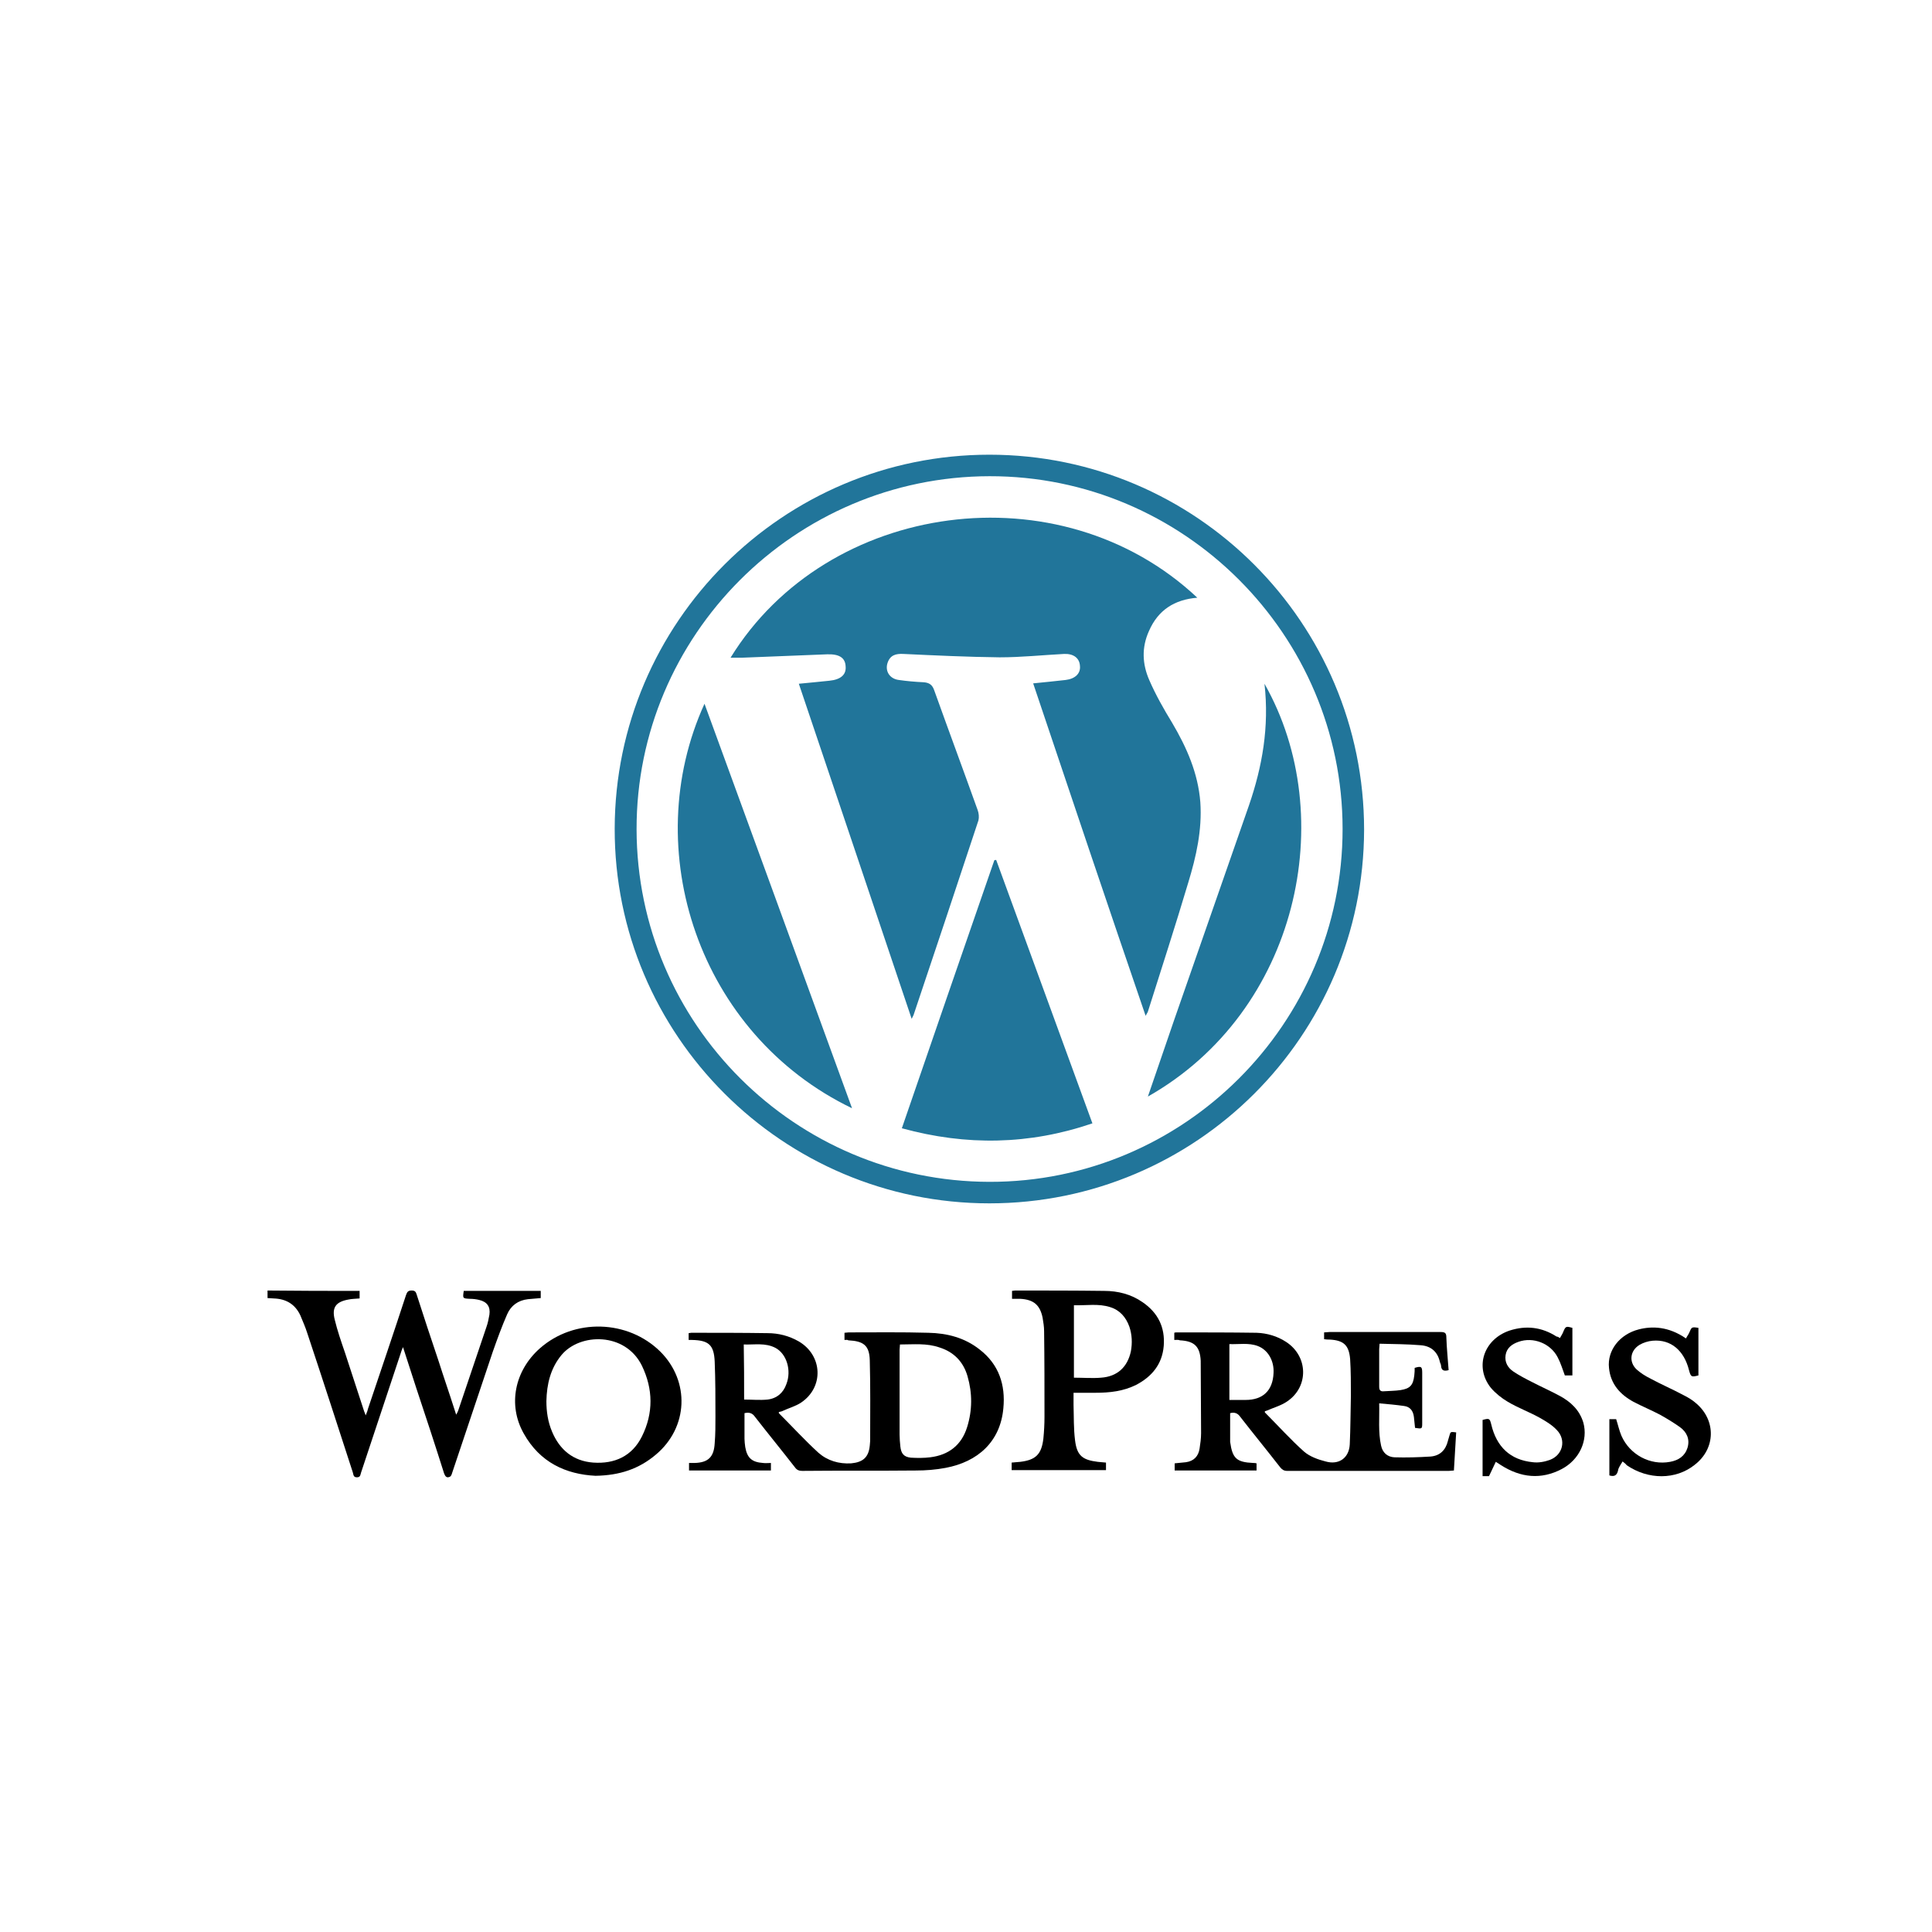 <?xml version="1.0" encoding="utf-8"?>
<!-- Generator: Adobe Illustrator 27.1.0, SVG Export Plug-In . SVG Version: 6.00 Build 0)  -->
<svg version="1.1" id="Layer_1" xmlns="http://www.w3.org/2000/svg" xmlns:xlink="http://www.w3.org/1999/xlink" x="0px" y="0px"
	 viewBox="0 0 512 512" style="enable-background:new 0 0 512 512;" xml:space="preserve">
<style type="text/css">
	.st0{fill:#21759A;}
</style>
<g>
	<path d="M223.8,355.1c0-0.7,0-1.3,0-1.9c0.4,0,0.7-0.1,1.1-0.1c7,0,14.1-0.1,21.1,0.1c5,0.1,9.7,1.3,13.7,4.5
		c5,3.9,6.8,9.3,6.2,15.5c-0.8,8.9-6.8,14.2-15.3,15.8c-2.6,0.5-5.3,0.7-7.9,0.7c-10,0.1-20.1,0-30.1,0.1c-0.8,0-1.4-0.2-1.9-0.9
		c-3.5-4.5-7.1-8.9-10.6-13.4c-0.7-1-1.5-1.3-2.8-1c0,2.2,0,4.5,0,6.8c0,0.7,0.1,1.4,0.2,2.2c0.5,2.9,1.8,4,4.7,4.2
		c0.7,0.1,1.3,0,2.1,0c0,0.7,0,1.3,0,2c-7.2,0-14.4,0-21.7,0c0-0.6,0-1.2,0-2c0.5,0,1,0,1.5,0c3.6-0.1,5.1-1.6,5.3-5.2
		c0.2-2.4,0.2-4.7,0.2-7.1c0-4.9,0-9.7-0.2-14.6c-0.2-4.4-1.6-5.6-6-5.7c-0.3,0-0.6,0-0.9,0c0-0.6,0-1.2,0-1.8
		c0.2,0,0.5-0.1,0.7-0.1c6.7,0,13.5,0,20.2,0.1c2.9,0,5.7,0.7,8.3,2.2c6.3,3.7,6.7,12.1,0.6,16.2c-1.5,1-3.4,1.5-5.1,2.3
		c-0.2,0.1-0.5,0.1-0.8,0.2c0,0.1,0,0.2,0,0.3c3.5,3.5,6.9,7.2,10.5,10.5c2.4,2.1,5.4,3,8.7,2.8c3.1-0.3,4.6-1.6,4.9-4.7
		c0-0.4,0.1-0.8,0.1-1.2c0-7.1,0.1-14.3-0.1-21.4c-0.1-4-1.7-5.1-5.7-5.3C224.6,355,224.3,355.1,223.8,355.1z M238.5,356.3
		c0,0.5-0.1,0.9-0.1,1.4c0,7.5,0,15,0,22.5c0,1,0.1,2.1,0.2,3.1c0.2,1.9,0.9,2.8,2.8,3c1.7,0.1,3.5,0.1,5.1-0.1
		c4.9-0.6,8.3-3.2,9.8-8c1.4-4.5,1.4-9,0.1-13.5c-1.1-3.8-3.6-6.4-7.4-7.6C245.6,355.9,242.1,356.3,238.5,356.3z M197.2,370.9
		c2.1,0,4.2,0.2,6.2,0c2.5-0.3,4.2-1.8,5-4.1c1.4-3.6,0.1-8-2.9-9.6c-2.7-1.4-5.5-0.8-8.4-0.9C197.2,361.2,197.2,366,197.2,370.9z"
		/>
	<path d="M311.2,355.1c0-0.7,0-1.2,0-1.9c0.2-0.1,0.5-0.1,0.7-0.1c7,0,14.1,0,21.1,0.1c2.8,0.1,5.5,0.9,7.8,2.4
		c5.9,3.8,6.1,11.9,0.3,15.8c-1.6,1.1-3.5,1.6-5.3,2.4c-0.2,0.1-0.4,0.1-0.6,0.2c0,0.1,0,0.2,0,0.3c3.5,3.5,6.8,7.2,10.4,10.4
		c1.5,1.3,3.7,2.1,5.7,2.6c3.5,1,6.2-0.9,6.4-4.5c0.2-4.3,0.2-8.7,0.3-13c0-3.2,0-6.4-0.2-9.6c-0.3-3.7-1.7-5-5.4-5.2
		c-0.5,0-0.9,0-1.5-0.1c0-0.6,0-1.2,0-1.8c0.5,0,0.9-0.1,1.4-0.1c9.8,0,19.7,0,29.5,0c1.2,0,1.5,0.3,1.5,1.5
		c0.1,2.9,0.4,5.7,0.6,8.6c-1.1,0.3-1.9,0.2-2-1.1c0-0.4-0.2-0.7-0.3-1c-0.6-2.8-2.4-4.3-5.1-4.5c-3.6-0.3-7.2-0.3-10.9-0.4
		c0,0.6-0.1,1-0.1,1.4c0,3.3,0,6.7,0,10c0,1,0.4,1.3,1.3,1.2c1.4-0.1,2.9-0.1,4.3-0.3c2.6-0.4,3.4-1.3,3.7-3.9
		c0.1-0.7,0.1-1.4,0.1-2c1.7-0.5,2-0.4,2,1.3c0,4.4,0,8.8,0,13.2c0,1.7,0,1.7-1.9,1.4c-0.1-1-0.2-2-0.3-2.9c-0.2-1.6-1-2.7-2.6-2.9
		c-2.1-0.3-4.3-0.5-6.6-0.7c0.1,3.9-0.3,7.6,0.5,11.2c0.4,1.9,1.7,3,3.5,3.1c3.2,0.1,6.4,0,9.6-0.2c2.5-0.2,4-1.7,4.6-4.1
		c0.1-0.5,0.3-0.9,0.4-1.4c0.3-1.1,0.3-1.1,1.8-0.9c-0.2,3.3-0.4,6.6-0.6,10.1c-0.4,0-0.9,0.1-1.3,0.1c-14.3,0-28.6,0-42.9,0
		c-0.8,0-1.3-0.3-1.8-0.9c-3.5-4.5-7.1-8.9-10.6-13.4c-0.7-1-1.5-1.3-2.7-1c0,2.5,0,5,0,7.5c0,0,0,0.1,0,0.1
		c0.6,4.4,1.7,5.4,6.1,5.6c0.3,0,0.5,0,0.9,0.1c0,0.6,0,1.2,0,1.9c-7.2,0-14.4,0-21.7,0c0-0.6,0-1.2,0-1.9c1-0.1,2-0.2,3-0.3
		c2.1-0.3,3.3-1.6,3.6-3.6c0.2-1.3,0.4-2.7,0.4-4.1c0-6.4-0.1-12.8-0.1-19.1c0,0,0-0.1,0-0.1c-0.2-3.8-1.7-5.2-5.5-5.4
		C312.2,355,311.8,355.1,311.2,355.1z M325.8,371c1.5,0,2.9,0,4.3,0c4.6,0,7.2-2.5,7.4-7.1c0.2-3.3-1.5-6.2-4.2-7.2
		c-2.4-0.9-5-0.4-7.5-0.5C325.8,361.2,325.8,366,325.8,371z"/>
	<path d="M95.3,342.1c0,0.7,0,1.3,0,2c-1.1,0.1-2.1,0.1-3,0.3c-3.3,0.6-4.4,2.1-3.6,5.3c0.7,2.9,1.7,5.8,2.7,8.7
		c1.7,5.1,3.3,10.2,5,15.3c0.1,0.4,0.3,0.7,0.5,1.4c0.3-0.7,0.5-1.2,0.6-1.7c3.4-10.1,6.8-20.1,10.1-30.2c0.3-0.8,0.5-1.2,1.5-1.2
		c0.8,0,1.1,0.3,1.3,1c1.9,5.9,3.8,11.7,5.8,17.6c1.4,4.4,2.9,8.7,4.3,13.1c0.1,0.3,0.2,0.7,0.4,1.2c0.2-0.4,0.4-0.7,0.5-1
		c2.5-7.4,5-14.8,7.5-22.2c0.4-1.1,0.6-2.2,0.8-3.3c0.3-2.1-0.6-3.4-2.7-3.9c-0.8-0.2-1.7-0.3-2.5-0.3c-1.9-0.1-1.9-0.1-1.6-2.1
		c6.8,0,13.5,0,20.4,0c0,0.6,0,1.2,0,1.9c-1.1,0.1-2.3,0.2-3.4,0.3c-2.6,0.3-4.5,1.7-5.5,4c-1.4,3.2-2.6,6.5-3.8,9.9
		c-3.6,10.7-7.2,21.5-10.8,32.2c-0.1,0.4-0.3,0.9-0.7,1c-0.7,0.3-1.1-0.1-1.4-0.9c-2.4-7.6-4.9-15.2-7.4-22.7
		c-1.1-3.5-2.3-7-3.5-10.8c-0.3,0.7-0.5,1.2-0.6,1.6c-3.5,10.5-7,21.1-10.5,31.6c-0.2,0.5-0.1,1.3-1.1,1.3c-1,0-0.9-0.7-1.1-1.3
		c-4-12.3-8-24.7-12.1-37c-0.5-1.6-1.2-3.1-1.8-4.6c-1.4-3-3.8-4.4-7.1-4.5c-0.5,0-1-0.1-1.6-0.1c0-0.7,0-1.3,0-2
		C79.1,342.1,87.2,342.1,95.3,342.1z"/>
	<path d="M268.1,389.6c0-0.7,0-1.3,0-2c0.8-0.1,1.5-0.1,2.3-0.2c4.1-0.5,5.6-2,6.1-6.1c0.2-2,0.3-3.9,0.3-5.9c0-7.5,0-15.1-0.1-22.6
		c0-1.2-0.2-2.4-0.4-3.6c-0.7-3.4-2.4-4.8-5.9-5c-0.7,0-1.4,0-2.2,0c0-0.8,0-1.4,0-2.1c0.3,0,0.5-0.1,0.8-0.1c7.9,0,15.7,0,23.6,0.1
		c3.7,0,7.2,0.9,10.2,3c4.1,2.8,6,6.7,5.6,11.6c-0.4,4.8-3.1,8.1-7.3,10.3c-3.4,1.7-7,2.1-10.8,2.1c-1.9,0-3.8,0-5.8,0
		c0,1.2,0,2.2,0,3.2c0.1,3.1,0,6.3,0.4,9.4c0.5,4.1,2,5.2,6,5.7c0.7,0.1,1.4,0.1,2.2,0.2c0,0.7,0,1.3,0,2
		C284.8,389.6,276.5,389.6,268.1,389.6z M284.6,365.1c2.5,0,4.9,0.2,7.2,0c4.3-0.3,7-2.8,7.9-7c0.4-2.2,0.3-4.4-0.4-6.5
		c-0.9-2.5-2.5-4.4-5.1-5.2c-3.1-1-6.3-0.4-9.6-0.5C284.6,352.4,284.6,358.7,284.6,365.1z"/>
	<path d="M157.8,391.1c-7.8-0.4-14.7-3.5-19-11.2c-4.3-7.6-2.4-16.7,4.3-22.6c9.1-8,23.3-7.6,31.9,0.9c7.9,7.9,7.4,20.1-1.2,27.3
		C169.3,389.3,164.2,391,157.8,391.1z M144.8,371.3c0,2.8,0.4,5.5,1.5,8.1c2,4.8,5.6,7.8,10.9,8.2c5.7,0.4,10.3-1.7,12.9-6.9
		c3.1-6.2,3-12.6,0-18.8c-4.4-8.9-16.4-8.7-21.3-2.8C145.9,362.6,144.9,366.8,144.8,371.3z"/>
	<path d="M430,387.3c-0.5,0.9-1.1,1.6-1.2,2.4c-0.3,1.3-1,1.7-2.3,1.3c0-4.9,0-9.9,0-14.9c0.7,0,1.3,0,1.8,0c0.5,1.5,0.8,3,1.4,4.4
		c2.2,5,7.6,7.9,12.9,6.9c2.2-0.4,3.9-1.5,4.6-3.7c0.7-2.3-0.2-4.2-2-5.5c-1.7-1.2-3.5-2.3-5.3-3.3c-2.3-1.2-4.7-2.2-7-3.4
		c-3.5-1.9-6.1-4.7-6.5-9c-0.5-4.6,2.8-8.9,7.9-10.2c3.5-0.9,7.9-0.8,12.5,2.4c0.3-0.6,0.7-1.1,0.9-1.6c0.6-1.4,0.6-1.5,2.4-1.2
		c0,4.2,0,8.4,0,12.6c-1.9,0.5-2,0.4-2.5-1.4c-1.3-5.2-4.8-8.2-9.6-7.8c-1.2,0.1-2.5,0.5-3.5,1.1c-2.5,1.5-2.9,4.5-0.8,6.5
		c1.1,1,2.4,1.8,3.8,2.5c2.8,1.5,5.8,2.8,8.6,4.3c1.2,0.6,2.4,1.3,3.4,2.2c5.3,4.5,5.2,12-0.4,16.3c-5,4-12.3,4-18,0.1
		C430.8,387.9,430.5,387.7,430,387.3z"/>
	<path d="M413.4,354.6c0.3-0.6,0.7-1.1,0.9-1.7c0.6-1.4,0.7-1.5,2.4-1c0,4.1,0,8.3,0,12.6c-0.7,0-1.4,0-2,0
		c-0.6-1.6-1.1-3.3-1.9-4.8c-1.9-3.7-6.5-5.5-10.4-4.1c-1.7,0.6-3.1,1.6-3.4,3.5c-0.3,1.9,0.6,3.4,2.1,4.4c1.5,1,3.2,1.9,4.8,2.7
		c2.5,1.3,5,2.4,7.4,3.7c3,1.6,5.3,3.8,6.3,7.1c1.3,4.7-1,9.8-5.7,12.3c-5.5,2.9-10.9,2.3-16.1-1c-0.4-0.3-0.8-0.5-1.4-0.9
		c-0.6,1.3-1.2,2.5-1.8,3.8c-0.4,0-1,0-1.7,0c0-5,0-9.9,0-14.9c1.8-0.5,1.9-0.4,2.3,1.2c1.4,5.9,5,9.4,11,10
		c1.5,0.2,3.1-0.1,4.5-0.6c3.5-1.3,4.4-5.3,1.9-7.9c-1.3-1.4-3-2.4-4.6-3.3c-2.7-1.5-5.7-2.6-8.4-4.2c-1.7-1-3.3-2.3-4.5-3.7
		c-4.4-5.5-1.9-12.9,5-15.2c4.4-1.4,8.5-0.9,12.4,1.6C412.8,354.2,413.1,354.4,413.4,354.6z"/>
</g>
<g>
	<g>
		<path class="st0" d="M262.2,318.9c-54.8,0-99.4-44.6-99.3-99.3c0.1-54.7,44.6-99.1,99.3-99.1c54.8,0,99.3,44.6,99.3,99.4
			C361.4,274.5,317,318.9,262.2,318.9z M262.2,126.2c-51.6,0.1-93.6,42.2-93.5,93.6c0.1,51.5,42,93.3,93.5,93.4
			c51.5,0.1,93.6-41.9,93.6-93.5C355.8,168.2,313.7,126.1,262.2,126.2z"/>
		<path class="st0" d="M273.8,181.1c3.1-0.3,5.9-0.6,8.6-0.9c2.5-0.3,4-1.7,3.8-3.7c-0.1-2.1-1.7-3.3-4.2-3.2
			c-5.7,0.3-11.4,0.9-17.1,0.9c-8.5-0.1-17-0.5-25.5-0.9c-2-0.1-3.5,0.3-4.2,2.4c-0.7,2.2,0.6,4.2,3,4.5c2.1,0.3,4.3,0.5,6.5,0.6
			c1.6,0.1,2.4,0.7,2.9,2.2c3.8,10.6,7.7,21.1,11.5,31.7c0.3,0.8,0.4,1.9,0.2,2.7c-5.7,17.2-11.4,34.4-17.2,51.6
			c-0.1,0.2-0.2,0.4-0.5,1c-10-29.7-19.9-59.2-29.9-88.8c2.9-0.3,5.5-0.5,8.1-0.8c3-0.3,4.5-1.6,4.3-3.8c-0.1-2.3-1.7-3.3-4.9-3.2
			c-7.5,0.3-15.1,0.6-22.6,0.9c-0.9,0-1.9,0-3,0c25.6-41.6,87.3-50.1,123.7-15.9c-6.1,0.5-10.4,3.3-12.8,8.8
			c-2,4.4-1.8,8.8,0.1,13.1c1.7,3.9,3.8,7.6,6,11.2c3.9,6.6,6.9,13.4,7.5,21.1c0.5,7.4-1.1,14.4-3.2,21.3
			c-3.4,11.4-7.1,22.8-10.7,34.2c-0.1,0.3-0.3,0.5-0.6,1.1C293.5,239.7,283.7,210.6,273.8,181.1z"/>
		<path class="st0" d="M264,227.9c8.5,23.2,16.9,46.3,25.5,69.8c-16.7,5.7-33.4,6-50.5,1.3c8.2-23.8,16.3-47.4,24.5-71
			C263.6,227.9,263.8,227.9,264,227.9z"/>
		<path class="st0" d="M225.8,293.7c-40.7-19.6-56.7-68.6-39.1-107.2C199.8,222.3,212.7,257.8,225.8,293.7z"/>
		<path class="st0" d="M335.1,181.2c20,35.2,9,86.8-30.9,109.4c2.4-7,4.7-13.7,7-20.4c6.6-18.9,13.2-37.9,19.8-56.8
			C334.5,203.2,336.4,192.7,335.1,181.2z"/>
	</g>
</g>
</svg>
